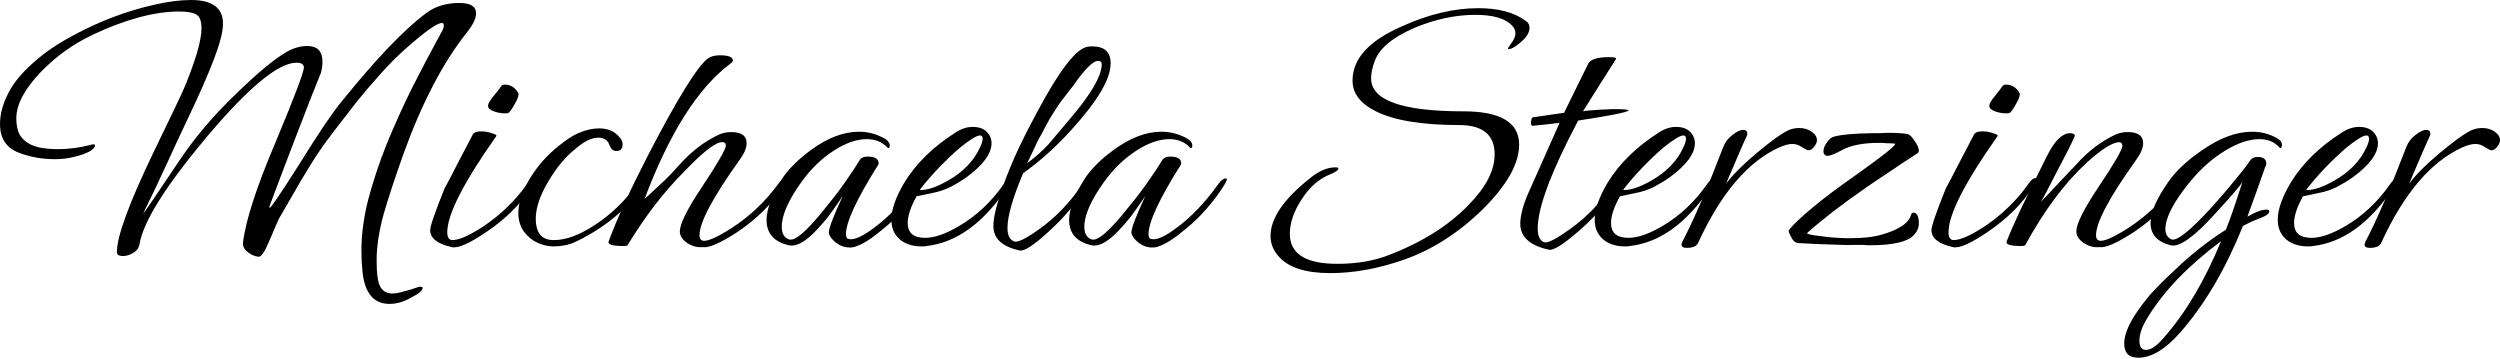 <svg width="160" height="23" viewBox="0 0 160 23" fill="none" xmlns="http://www.w3.org/2000/svg">
<path d="M151.664 15.864C151.443 15.864 151.332 15.792 151.332 15.65C151.332 15.634 151.348 15.579 151.38 15.484C152.124 14.059 153.002 12.024 154.016 9.38C154.126 9.096 154.316 8.85 154.585 8.644C154.855 8.423 155.084 8.312 155.274 8.312C155.48 8.312 155.567 8.423 155.535 8.644C155.377 8.977 155.187 9.404 154.965 9.927C154.744 10.449 154.483 11.059 154.182 11.755C154.625 11.169 155.282 10.512 156.153 9.784C156.596 9.42 156.976 9.119 157.293 8.882C157.625 8.644 157.902 8.47 158.124 8.359C158.345 8.249 158.591 8.193 158.86 8.193C159.177 8.193 159.446 8.272 159.667 8.431C159.889 8.589 160 8.771 160 8.977C160 9.103 159.937 9.246 159.81 9.404C159.699 9.547 159.58 9.618 159.454 9.618C159.39 9.618 159.256 9.555 159.05 9.428C158.86 9.286 158.654 9.214 158.433 9.214C158.195 9.214 157.918 9.286 157.601 9.428C155.591 10.33 153.857 12.365 152.401 15.531C152.306 15.753 152.06 15.864 151.664 15.864Z" fill="black"/>
<path d="M147.676 15.768C147.217 15.768 146.813 15.658 146.465 15.436C146.006 15.119 145.776 14.66 145.776 14.059C145.776 13.409 146.053 12.618 146.608 11.684C147.352 10.465 148.444 9.396 149.885 8.478C150.249 8.24 150.613 8.122 150.977 8.122C151.452 8.122 151.792 8.272 151.998 8.573C152.125 8.747 152.188 8.945 152.188 9.166C152.188 9.831 151.65 10.56 150.573 11.351C150.257 11.573 149.916 11.779 149.552 11.969C149.204 12.143 148.824 12.27 148.412 12.349L147.391 12.562C147.011 13.243 146.821 13.813 146.821 14.272C146.821 14.905 147.193 15.222 147.937 15.222C148.523 15.222 149.236 14.977 150.075 14.486C151.199 13.837 152.164 12.934 152.972 11.779C153.099 11.589 153.217 11.494 153.328 11.494C153.376 11.494 153.399 11.525 153.399 11.589C153.399 11.668 153.344 11.787 153.233 11.945C151.697 14.256 149.964 15.523 148.032 15.745C147.969 15.76 147.906 15.768 147.842 15.768C147.795 15.768 147.74 15.768 147.676 15.768ZM147.676 12.159C148.119 12.159 148.689 11.961 149.386 11.565C150.368 11.011 151.056 10.299 151.452 9.428C151.563 9.206 151.618 9.024 151.618 8.882C151.618 8.739 151.563 8.668 151.452 8.668C151.246 8.668 150.827 8.921 150.193 9.428C149.734 9.823 149.283 10.251 148.84 10.71C148.412 11.153 148.001 11.628 147.605 12.135C147.589 12.151 147.613 12.159 147.676 12.159Z" fill="black"/>
<path d="M136.852 22.893C136.25 22.893 135.949 22.592 135.949 21.99C135.949 21.5 136.163 20.914 136.59 20.233C136.86 19.805 137.2 19.346 137.612 18.856C138.039 18.381 138.546 17.874 139.131 17.336C140.176 16.323 141.285 15.444 142.456 14.7C142.599 14.351 142.757 13.924 142.931 13.417C143.105 12.911 143.303 12.309 143.525 11.613C143.477 11.723 143.303 11.953 143.002 12.301C142.717 12.634 142.298 13.101 141.744 13.702C140.414 15.175 139.472 15.84 138.918 15.697C138.063 15.476 137.635 15.001 137.635 14.272C137.635 13.56 138.055 12.626 138.894 11.47C139.131 11.153 139.424 10.837 139.773 10.52C140.121 10.204 140.517 9.895 140.96 9.594C142.084 8.818 143.145 8.43 144.142 8.43C144.76 8.43 145.322 8.589 145.828 8.905C145.971 9 146.042 9.119 146.042 9.262C146.042 9.404 146.01 9.475 145.947 9.475C145.931 9.475 145.915 9.467 145.899 9.452C145.583 9.087 145.147 8.905 144.593 8.905C143.944 8.905 143.216 9.151 142.409 9.642C141.601 10.132 140.857 10.789 140.176 11.613C139.116 12.911 138.585 13.924 138.585 14.652C138.585 14.985 138.712 15.206 138.965 15.317C139.313 15.46 140.192 14.755 141.601 13.204C142.155 12.586 142.63 12.032 143.026 11.541C143.438 11.051 143.762 10.631 144 10.283C144.11 10.124 144.269 10.045 144.475 10.045C144.855 10.045 145.045 10.188 145.045 10.473C145.045 10.536 145.021 10.607 144.973 10.686C144.862 11.003 144.712 11.431 144.522 11.969C144.332 12.491 144.103 13.124 143.833 13.869C144.34 13.568 144.744 13.417 145.045 13.417C145.171 13.417 145.235 13.449 145.235 13.512C145.235 13.671 145.037 13.821 144.641 13.964C144.483 14.027 144.308 14.098 144.118 14.177C143.944 14.257 143.754 14.351 143.548 14.462C142.44 17.217 141.102 19.489 139.535 21.278C138.585 22.355 137.691 22.893 136.852 22.893ZM137.35 22.394C137.651 22.394 138.015 22.149 138.443 21.658C139.852 20.075 141.087 18.001 142.147 15.436C140.042 17.003 138.474 18.634 137.445 20.328C137.097 20.882 136.923 21.373 136.923 21.8C136.923 22.196 137.065 22.394 137.35 22.394Z" fill="black"/>
<path d="M134.36 15.816C134.011 15.848 133.679 15.761 133.362 15.555C133.046 15.333 132.887 15.088 132.887 14.819C132.887 14.328 133.354 13.386 134.288 11.992C135.317 10.457 135.832 9.57 135.832 9.333C135.832 9.19 135.761 9.111 135.618 9.095C135.159 9.127 134.447 9.586 133.481 10.473C132.104 11.755 130.813 13.496 129.61 15.697C129.578 15.729 129.491 15.745 129.349 15.745C128.668 15.745 128.359 15.65 128.423 15.46C128.597 15.001 128.898 14.312 129.325 13.394C129.768 12.475 130.338 11.32 131.035 9.926C131.51 8.992 131.993 8.525 132.483 8.525C132.642 8.525 132.745 8.565 132.792 8.644C132.824 8.692 132.491 9.372 131.795 10.686C131.462 11.32 131.201 11.826 131.011 12.206C130.821 12.57 130.687 12.808 130.607 12.919C130.877 12.649 131.193 12.317 131.557 11.921C131.937 11.525 132.373 11.066 132.863 10.544C133.639 9.673 134.494 9.024 135.428 8.597C135.65 8.502 135.903 8.454 136.188 8.454C136.837 8.454 137.162 8.692 137.162 9.167C137.162 9.467 137.011 9.824 136.711 10.235C135.001 12.626 134.146 14.233 134.146 15.056C134.146 15.23 134.201 15.341 134.312 15.388C134.565 15.499 135.191 15.238 136.188 14.605C137.36 13.845 138.357 12.903 139.18 11.779C139.354 11.541 139.513 11.423 139.655 11.423C139.703 11.423 139.727 11.438 139.727 11.47C139.727 11.549 139.655 11.7 139.513 11.921C138.816 13.014 137.85 13.979 136.616 14.819C135.507 15.547 134.755 15.879 134.36 15.816Z" fill="black"/>
<path d="M128.576 7.243C128.323 7.275 128.046 7.243 127.745 7.148C127.46 7.053 127.318 6.934 127.318 6.792C127.318 6.697 127.349 6.602 127.413 6.507C127.476 6.396 127.555 6.285 127.65 6.174C127.919 5.842 128.078 5.636 128.125 5.557C128.173 5.462 128.26 5.415 128.386 5.415C128.75 5.415 129.035 5.589 129.241 5.937C129.257 5.953 129.265 5.984 129.265 6.032C129.265 6.174 129.186 6.38 129.027 6.649C128.822 7.029 128.671 7.227 128.576 7.243ZM124.99 15.816C124.072 15.61 123.613 15.246 123.613 14.724C123.613 14.47 123.922 13.576 124.539 12.04C124.713 11.739 124.943 11.304 125.228 10.734C125.529 10.148 125.901 9.436 126.344 8.597C126.423 8.47 126.597 8.407 126.866 8.407C127.104 8.407 127.333 8.446 127.555 8.525C127.793 8.589 127.888 8.652 127.84 8.715C125.75 11.676 124.705 13.726 124.705 14.866C124.705 15.199 124.816 15.365 125.038 15.365C125.465 15.365 126.138 15.064 127.056 14.462C128.149 13.718 129.067 12.824 129.811 11.779C129.969 11.526 130.128 11.399 130.286 11.399C130.334 11.399 130.357 11.423 130.357 11.47C130.357 11.549 130.286 11.7 130.144 11.921C129.447 13.014 128.481 13.979 127.246 14.819C126.138 15.579 125.386 15.911 124.99 15.816Z" fill="black"/>
<path d="M119.646 15.697C119.536 15.697 119.417 15.69 119.29 15.674C119.179 15.674 119.061 15.674 118.934 15.674C118.427 15.69 117.85 15.682 117.2 15.65C116.567 15.634 115.855 15.602 115.063 15.555C114.873 15.523 114.723 15.381 114.612 15.127C114.517 14.953 114.469 14.827 114.469 14.748C114.77 14.368 115.277 13.885 115.989 13.299C116.702 12.697 117.628 12.001 118.768 11.209C120.636 9.879 121.467 9.206 121.261 9.191C121.087 9.175 120.913 9.167 120.739 9.167C120.581 9.151 120.422 9.143 120.264 9.143C119.251 9.143 118.467 9.294 117.913 9.594C117.438 9.848 117.129 9.974 116.987 9.974C116.797 9.974 116.702 9.871 116.702 9.666C116.702 9.507 116.773 9.325 116.915 9.119C117.074 8.898 117.232 8.771 117.39 8.739C117.865 8.613 118.657 8.542 119.765 8.526C119.955 8.526 120.137 8.526 120.311 8.526C120.486 8.51 120.652 8.502 120.81 8.502C121.348 8.502 121.768 8.526 122.069 8.573C122.211 8.605 122.362 8.747 122.52 9.001C122.71 9.254 122.805 9.468 122.805 9.642C122.805 9.705 122.789 9.753 122.757 9.784C121.997 10.275 121.34 10.71 120.786 11.09C120.232 11.455 119.773 11.763 119.409 12.017C117.857 13.093 116.607 14.059 115.657 14.914C115.625 14.977 115.894 15.04 116.464 15.104C117.113 15.199 117.755 15.246 118.388 15.246C119.243 15.246 119.931 15.167 120.454 15.009C121.546 14.692 122.164 14.273 122.306 13.75C122.338 13.655 122.385 13.608 122.449 13.608C122.686 13.608 122.805 13.837 122.805 14.296C122.805 14.581 122.694 14.835 122.472 15.056C122.077 15.484 121.135 15.697 119.646 15.697Z" fill="black"/>
<path d="M107.949 15.864C107.728 15.864 107.617 15.792 107.617 15.65C107.617 15.634 107.633 15.579 107.664 15.484C108.409 14.059 109.287 12.024 110.3 9.38C110.411 9.096 110.601 8.85 110.87 8.644C111.14 8.423 111.369 8.312 111.559 8.312C111.765 8.312 111.852 8.423 111.82 8.644C111.662 8.977 111.472 9.404 111.25 9.927C111.029 10.449 110.767 11.059 110.467 11.755C110.91 11.169 111.567 10.512 112.438 9.784C112.881 9.42 113.261 9.119 113.578 8.882C113.91 8.644 114.187 8.47 114.409 8.359C114.63 8.249 114.876 8.193 115.145 8.193C115.462 8.193 115.731 8.272 115.952 8.431C116.174 8.589 116.285 8.771 116.285 8.977C116.285 9.103 116.221 9.246 116.095 9.404C115.984 9.547 115.865 9.618 115.739 9.618C115.675 9.618 115.541 9.555 115.335 9.428C115.145 9.286 114.939 9.214 114.717 9.214C114.48 9.214 114.203 9.286 113.886 9.428C111.876 10.33 110.142 12.365 108.686 15.531C108.591 15.753 108.345 15.864 107.949 15.864Z" fill="black"/>
<path d="M103.961 15.768C103.502 15.768 103.098 15.658 102.75 15.436C102.291 15.119 102.061 14.66 102.061 14.059C102.061 13.409 102.338 12.618 102.892 11.684C103.637 10.465 104.729 9.396 106.17 8.478C106.534 8.24 106.898 8.122 107.262 8.122C107.737 8.122 108.077 8.272 108.283 8.573C108.41 8.747 108.473 8.945 108.473 9.166C108.473 9.831 107.935 10.56 106.858 11.351C106.542 11.573 106.201 11.779 105.837 11.969C105.489 12.143 105.109 12.27 104.697 12.349L103.676 12.562C103.296 13.243 103.106 13.813 103.106 14.272C103.106 14.905 103.478 15.222 104.222 15.222C104.808 15.222 105.521 14.977 106.36 14.486C107.484 13.837 108.449 12.934 109.257 11.779C109.383 11.589 109.502 11.494 109.613 11.494C109.661 11.494 109.684 11.525 109.684 11.589C109.684 11.668 109.629 11.787 109.518 11.945C107.982 14.256 106.249 15.523 104.317 15.745C104.254 15.76 104.191 15.768 104.127 15.768C104.08 15.768 104.024 15.768 103.961 15.768ZM103.961 12.159C104.404 12.159 104.974 11.961 105.671 11.565C106.652 11.011 107.341 10.299 107.737 9.428C107.848 9.206 107.903 9.024 107.903 8.882C107.903 8.739 107.848 8.668 107.737 8.668C107.531 8.668 107.112 8.921 106.478 9.428C106.019 9.823 105.568 10.251 105.125 10.71C104.697 11.153 104.286 11.628 103.89 12.135C103.874 12.151 103.898 12.159 103.961 12.159Z" fill="black"/>
<path d="M99.126 15.982C97.907 15.713 97.297 15.159 97.297 14.32C97.297 14.083 97.337 13.806 97.416 13.489C97.495 13.156 97.622 12.792 97.796 12.397L99.814 7.861C99.577 7.892 99.316 7.924 99.031 7.956C98.746 7.987 98.429 8.019 98.081 8.051C98.017 8.051 97.986 7.995 97.986 7.885C97.986 7.663 98.025 7.536 98.105 7.505L100.099 7.22L101.643 4.085C101.785 3.8 102.229 3.657 102.973 3.657C103.321 3.657 103.471 3.697 103.424 3.776C103.076 4.33 102.719 4.892 102.355 5.462C102.007 6.016 101.659 6.571 101.31 7.125C101.358 7.109 101.461 7.093 101.619 7.077C101.777 7.061 101.983 7.045 102.237 7.03C102.427 7.014 102.609 7.006 102.783 7.006C102.957 6.99 103.123 6.982 103.282 6.982C103.946 6.982 104.263 7.014 104.231 7.077C104.121 7.188 103.044 7.402 101.002 7.718C99.276 10.98 98.413 13.283 98.413 14.629C98.413 15.12 98.556 15.413 98.841 15.508C99.062 15.571 99.624 15.278 100.527 14.629C101.049 14.249 101.524 13.837 101.952 13.394C102.379 12.935 102.767 12.452 103.115 11.945C103.226 11.787 103.329 11.708 103.424 11.708C103.487 11.708 103.519 11.74 103.519 11.803C103.519 11.866 103.479 11.961 103.4 12.088C102.799 13.054 101.999 13.964 101.002 14.819C100.036 15.658 99.411 16.046 99.126 15.982Z" fill="black"/>
<path d="M85.137 17.479C83.538 17.479 82.43 17.114 81.813 16.386C81.48 16.006 81.314 15.579 81.314 15.104C81.314 13.964 82.169 12.721 83.879 11.375C84.433 10.932 84.963 10.71 85.47 10.71C85.596 10.71 85.66 10.734 85.66 10.782C85.66 10.893 85.462 11.027 85.066 11.185C84.385 11.47 83.799 11.993 83.309 12.753C82.802 13.528 82.549 14.265 82.549 14.961C82.549 16.244 83.562 16.885 85.588 16.885C86.839 16.885 87.948 16.695 88.913 16.315C91.035 15.492 92.729 14.423 93.995 13.109C95.103 11.985 95.657 10.908 95.657 9.879C95.657 8.629 94.898 8.003 93.378 8.003C90.971 8.003 89.182 7.702 88.011 7.101C87.045 6.61 86.562 5.961 86.562 5.154C86.562 3.76 87.615 2.605 89.721 1.686C91.43 0.911 93.061 0.523 94.613 0.523C95.879 0.523 96.877 0.784 97.605 1.306C97.795 1.417 97.89 1.576 97.89 1.781C97.89 2.082 97.7 2.391 97.32 2.707C96.956 3.024 96.687 3.167 96.512 3.135C96.481 3.135 96.536 3.032 96.679 2.826C96.885 2.573 96.987 2.343 96.987 2.138C96.987 1.948 96.916 1.781 96.774 1.639C96.346 1.18 95.562 0.95 94.423 0.95C93.156 0.95 91.858 1.227 90.528 1.781C89.135 2.383 88.288 3.087 87.987 3.895C87.829 4.306 87.75 4.679 87.75 5.011C87.75 6.42 89.721 7.125 93.663 7.125C96.037 7.125 97.225 7.837 97.225 9.262C97.225 10.465 96.457 11.835 94.921 13.37C93.354 14.906 91.66 15.99 89.839 16.624C88.209 17.194 86.641 17.479 85.137 17.479Z" fill="black"/>
<path d="M73.743 15.84C73.427 15.84 73.134 15.737 72.865 15.531C72.612 15.325 72.461 15.127 72.414 14.937C72.366 14.716 72.659 13.924 73.292 12.562L72.746 13.346C72.509 13.694 72.271 14.003 72.034 14.272C71.796 14.541 71.575 14.779 71.369 14.985C70.767 15.555 70.26 15.792 69.849 15.697C68.899 15.476 68.424 14.937 68.424 14.082C68.424 13.402 68.749 12.531 69.398 11.47C69.603 11.153 69.865 10.837 70.181 10.52C70.498 10.204 70.862 9.895 71.274 9.594C72.335 8.818 73.356 8.43 74.337 8.43C74.939 8.43 75.509 8.589 76.047 8.905C76.221 9.032 76.308 9.167 76.308 9.309C76.308 9.42 76.277 9.475 76.213 9.475C76.198 9.475 76.182 9.467 76.166 9.452C75.833 9.087 75.39 8.905 74.836 8.905C74.187 8.905 73.482 9.151 72.722 9.642C71.963 10.132 71.282 10.789 70.68 11.613C69.825 12.8 69.398 13.766 69.398 14.51C69.398 14.937 69.548 15.206 69.849 15.317C70.229 15.476 71.036 14.771 72.271 13.204C72.778 12.586 73.197 12.032 73.53 11.541C73.878 11.051 74.155 10.631 74.361 10.283C74.456 10.109 74.63 10.021 74.883 10.021C75.358 10.021 75.596 10.164 75.596 10.449C75.596 10.496 75.588 10.528 75.572 10.544C74.195 12.729 73.506 14.209 73.506 14.985C73.506 15.175 73.561 15.278 73.672 15.293C74.005 15.389 74.559 15.143 75.335 14.557C76.269 13.861 77.147 12.935 77.971 11.779C78.145 11.541 78.303 11.423 78.446 11.423C78.493 11.423 78.517 11.438 78.517 11.47C78.517 11.549 78.446 11.7 78.303 11.921C77.971 12.444 77.599 12.935 77.187 13.394C76.791 13.853 76.348 14.28 75.857 14.676C75.16 15.262 74.591 15.626 74.147 15.768C74.036 15.816 73.902 15.84 73.743 15.84Z" fill="black"/>
<path d="M65.263 16.03C64.139 15.792 63.577 15.27 63.577 14.462C63.577 13.987 63.727 13.299 64.028 12.396C64.249 11.716 64.55 10.94 64.93 10.069C65.326 9.182 65.817 8.201 66.403 7.124C67.812 4.48 68.88 3.103 69.609 2.992C69.672 2.976 69.775 2.969 69.917 2.969C70.693 2.969 71.081 3.333 71.081 4.061C71.081 5.058 70.242 6.475 68.564 8.312C67.63 9.357 66.6 10.283 65.477 11.09C64.811 12.673 64.479 13.837 64.479 14.581C64.479 15.072 64.629 15.365 64.93 15.46C65.168 15.523 65.722 15.238 66.593 14.605C67.59 13.877 68.445 12.99 69.157 11.945C69.268 11.787 69.371 11.708 69.466 11.708C69.529 11.708 69.561 11.739 69.561 11.803C69.561 11.866 69.522 11.961 69.442 12.088C68.841 13.053 68.057 13.972 67.091 14.842C66.157 15.697 65.548 16.093 65.263 16.03ZM65.738 10.449C66.308 10.022 66.783 9.594 67.163 9.167L68.564 7.504C69.862 5.969 70.511 4.837 70.511 4.108C70.511 3.966 70.432 3.895 70.273 3.895C70.004 3.895 69.577 4.283 68.991 5.058C68.817 5.312 68.635 5.557 68.445 5.794C68.255 6.032 68.065 6.277 67.875 6.531C67.638 6.879 67.416 7.219 67.21 7.552C67.02 7.884 66.838 8.225 66.664 8.573C66.616 8.636 66.513 8.826 66.355 9.143C66.213 9.46 66.007 9.895 65.738 10.449Z" fill="black"/>
<path d="M58.947 15.768C58.488 15.768 58.085 15.658 57.736 15.436C57.277 15.119 57.048 14.66 57.048 14.059C57.048 13.409 57.325 12.618 57.879 11.684C58.623 10.465 59.715 9.396 61.156 8.478C61.52 8.24 61.884 8.122 62.248 8.122C62.723 8.122 63.064 8.272 63.27 8.573C63.396 8.747 63.459 8.945 63.459 9.166C63.459 9.831 62.921 10.56 61.845 11.351C61.528 11.573 61.188 11.779 60.824 11.969C60.475 12.143 60.095 12.27 59.684 12.349L58.662 12.562C58.282 13.243 58.093 13.813 58.093 14.272C58.093 14.905 58.465 15.222 59.209 15.222C59.794 15.222 60.507 14.977 61.346 14.486C62.47 13.837 63.436 12.934 64.243 11.779C64.37 11.589 64.489 11.494 64.599 11.494C64.647 11.494 64.671 11.525 64.671 11.589C64.671 11.668 64.615 11.787 64.504 11.945C62.969 14.256 61.235 15.523 59.304 15.745C59.24 15.76 59.177 15.768 59.114 15.768C59.066 15.768 59.011 15.768 58.947 15.768ZM58.947 12.159C59.391 12.159 59.961 11.961 60.657 11.565C61.639 11.011 62.328 10.299 62.723 9.428C62.834 9.206 62.889 9.024 62.889 8.882C62.889 8.739 62.834 8.668 62.723 8.668C62.517 8.668 62.098 8.921 61.465 9.428C61.005 9.823 60.554 10.251 60.111 10.71C59.684 11.153 59.272 11.628 58.876 12.135C58.86 12.151 58.884 12.159 58.947 12.159Z" fill="black"/>
<path d="M54.379 15.84C54.062 15.84 53.77 15.737 53.5 15.531C53.247 15.325 53.097 15.127 53.049 14.937C53.002 14.716 53.295 13.924 53.928 12.562L53.382 13.346C53.144 13.694 52.907 14.003 52.669 14.272C52.432 14.541 52.21 14.779 52.004 14.985C51.403 15.555 50.896 15.792 50.484 15.697C49.535 15.476 49.06 14.937 49.06 14.082C49.06 13.402 49.384 12.531 50.033 11.47C50.239 11.153 50.5 10.837 50.817 10.52C51.133 10.204 51.498 9.895 51.909 9.594C52.97 8.818 53.991 8.43 54.973 8.43C55.574 8.43 56.144 8.589 56.683 8.905C56.857 9.032 56.944 9.167 56.944 9.309C56.944 9.42 56.912 9.475 56.849 9.475C56.833 9.475 56.817 9.467 56.801 9.452C56.469 9.087 56.026 8.905 55.471 8.905C54.822 8.905 54.118 9.151 53.358 9.642C52.598 10.132 51.917 10.789 51.316 11.613C50.461 12.8 50.033 13.766 50.033 14.51C50.033 14.937 50.184 15.206 50.484 15.317C50.864 15.476 51.672 14.771 52.907 13.204C53.413 12.586 53.833 12.032 54.165 11.541C54.514 11.051 54.791 10.631 54.996 10.283C55.092 10.109 55.266 10.021 55.519 10.021C55.994 10.021 56.231 10.164 56.231 10.449C56.231 10.496 56.223 10.528 56.208 10.544C54.83 12.729 54.142 14.209 54.142 14.985C54.142 15.175 54.197 15.278 54.308 15.293C54.64 15.389 55.194 15.143 55.97 14.557C56.904 13.861 57.783 12.935 58.606 11.779C58.78 11.541 58.939 11.423 59.081 11.423C59.129 11.423 59.152 11.438 59.152 11.47C59.152 11.549 59.081 11.7 58.939 11.921C58.606 12.444 58.234 12.935 57.822 13.394C57.427 13.853 56.983 14.28 56.493 14.676C55.796 15.262 55.226 15.626 54.783 15.768C54.672 15.816 54.537 15.84 54.379 15.84Z" fill="black"/>
<path d="M44.981 15.816C44.633 15.848 44.301 15.761 43.984 15.555C43.667 15.333 43.509 15.088 43.509 14.819C43.509 14.328 43.976 13.386 44.91 11.993C45.939 10.441 46.454 9.547 46.454 9.309C46.454 9.167 46.375 9.096 46.216 9.096C45.805 9.096 45.013 9.705 43.842 10.924C43.145 11.621 42.488 12.373 41.87 13.18C41.269 13.972 40.699 14.811 40.161 15.697C40.129 15.729 40.042 15.745 39.9 15.745C39.203 15.745 38.886 15.65 38.95 15.46C39.219 14.732 39.559 13.916 39.971 13.014C40.382 12.111 40.873 11.106 41.443 9.998C43.327 6.357 44.609 4.275 45.29 3.752C45.48 3.61 45.741 3.539 46.074 3.539C46.628 3.539 46.905 3.649 46.905 3.871C46.905 3.919 46.858 3.982 46.763 4.061C44.689 5.597 42.852 8.486 41.253 12.729C41.269 12.713 41.348 12.642 41.491 12.515C41.649 12.373 41.87 12.167 42.156 11.898C42.456 11.629 42.71 11.383 42.915 11.162C43.137 10.924 43.327 10.718 43.485 10.544C44.261 9.673 45.116 9.024 46.05 8.597C46.272 8.502 46.525 8.454 46.81 8.454C47.459 8.454 47.784 8.692 47.784 9.167C47.784 9.468 47.633 9.824 47.333 10.235C45.623 12.626 44.768 14.233 44.768 15.056C44.768 15.23 44.823 15.341 44.934 15.389C45.187 15.499 45.813 15.238 46.81 14.605C47.982 13.845 48.979 12.903 49.802 11.779C49.976 11.541 50.135 11.423 50.277 11.423C50.325 11.423 50.348 11.439 50.348 11.47C50.348 11.549 50.277 11.7 50.135 11.921C49.438 13.014 48.472 13.98 47.237 14.819C46.129 15.547 45.377 15.879 44.981 15.816Z" fill="black"/>
<path d="M35.406 15.768C35.073 15.768 34.733 15.689 34.385 15.531C34.052 15.373 33.767 15.135 33.53 14.819C33.292 14.486 33.173 14.09 33.173 13.631C33.173 12.998 33.411 12.278 33.886 11.47C34.361 10.663 34.986 9.95 35.762 9.333C36.253 8.937 36.664 8.668 36.997 8.526C37.472 8.32 37.923 8.217 38.35 8.217C38.889 8.217 39.308 8.391 39.609 8.739C39.767 8.898 39.846 9.064 39.846 9.238C39.846 9.523 39.712 9.665 39.443 9.665C39.253 9.665 39.11 9.547 39.015 9.309C38.904 8.977 38.667 8.81 38.303 8.81C37.859 8.81 37.361 9.056 36.807 9.547C36.189 10.037 35.627 10.71 35.121 11.565C34.566 12.483 34.289 13.291 34.289 13.988C34.289 14.668 34.495 15.096 34.907 15.27C35.049 15.333 35.231 15.365 35.453 15.365C36.213 15.365 37.076 15.048 38.042 14.415C39.102 13.734 40.013 12.855 40.773 11.779C40.947 11.541 41.105 11.423 41.248 11.423C41.295 11.423 41.319 11.439 41.319 11.47C41.319 11.549 41.248 11.7 41.105 11.921C40.377 13.046 39.356 14.011 38.042 14.819C37.44 15.183 36.957 15.436 36.593 15.579C36.245 15.705 35.849 15.768 35.406 15.768Z" fill="black"/>
<path d="M32.496 7.243C32.243 7.275 31.966 7.243 31.665 7.148C31.38 7.053 31.237 6.934 31.237 6.792C31.237 6.697 31.269 6.602 31.332 6.507C31.396 6.396 31.475 6.285 31.57 6.174C31.839 5.842 31.997 5.636 32.045 5.557C32.092 5.462 32.179 5.415 32.306 5.415C32.67 5.415 32.955 5.589 33.161 5.937C33.177 5.953 33.185 5.984 33.185 6.032C33.185 6.174 33.105 6.38 32.947 6.649C32.741 7.029 32.591 7.227 32.496 7.243ZM28.91 15.816C27.992 15.61 27.533 15.246 27.533 14.724C27.533 14.47 27.841 13.576 28.459 12.04C28.633 11.739 28.863 11.304 29.148 10.734C29.448 10.148 29.82 9.436 30.264 8.597C30.343 8.47 30.517 8.407 30.786 8.407C31.024 8.407 31.253 8.446 31.475 8.525C31.712 8.589 31.807 8.652 31.76 8.715C29.67 11.676 28.625 13.726 28.625 14.866C28.625 15.199 28.736 15.365 28.958 15.365C29.385 15.365 30.058 15.064 30.976 14.462C32.069 13.718 32.987 12.824 33.731 11.779C33.889 11.526 34.047 11.399 34.206 11.399C34.253 11.399 34.277 11.423 34.277 11.47C34.277 11.549 34.206 11.7 34.063 11.921C33.367 13.014 32.401 13.979 31.166 14.819C30.058 15.579 29.306 15.911 28.91 15.816Z" fill="black"/>
<path d="M24.935 19.449C23.922 19.449 23.344 18.769 23.201 17.407C23.154 16.948 23.13 16.489 23.13 16.03C23.13 15.016 23.273 13.94 23.558 12.8C23.858 11.66 24.246 10.489 24.721 9.285C25.212 8.082 25.758 6.871 26.36 5.652C26.977 4.433 27.603 3.246 28.236 2.09C28.347 1.916 28.402 1.765 28.402 1.639C28.402 1.528 28.363 1.472 28.283 1.472C27.983 1.472 27.246 1.987 26.075 3.016C25.442 3.57 24.848 4.164 24.294 4.797C23.74 5.414 23.241 6 22.798 6.554C22.196 7.33 21.682 7.995 21.254 8.549C20.843 9.087 20.526 9.531 20.304 9.879C20.019 10.306 19.671 10.868 19.259 11.565C18.863 12.246 18.396 13.053 17.858 13.987C17.842 14.003 17.629 14.494 17.217 15.46C16.948 16.109 16.726 16.433 16.552 16.433C16.283 16.402 16.038 16.291 15.816 16.101C15.61 15.927 15.523 15.729 15.555 15.507C15.634 14.826 15.848 13.948 16.196 12.871C16.544 11.795 17.035 10.512 17.668 9.024C18.856 6.174 19.449 4.607 19.449 4.322C19.449 4.116 19.291 4.013 18.974 4.013C17.819 4.013 15.911 5.589 13.251 8.739C10.607 11.89 9.167 14.185 8.929 15.626C8.897 15.848 8.771 16.03 8.549 16.172C8.328 16.315 8.098 16.386 7.86 16.386C7.607 16.386 7.481 16.299 7.481 16.125C7.481 15.127 8.256 13.014 9.808 9.784C10.963 7.409 11.644 5.976 11.85 5.486C12.167 4.71 12.42 4.005 12.61 3.372C12.8 2.723 12.895 2.201 12.895 1.805C12.895 1.346 12.784 1.053 12.562 0.926C12.341 0.8 11.977 0.736 11.47 0.736C9.903 0.736 8.066 1.227 5.961 2.209C5.327 2.509 4.734 2.858 4.18 3.253C3.625 3.649 3.103 4.1 2.612 4.607C1.567 5.699 1.045 6.689 1.045 7.575C1.045 7.876 1.084 8.153 1.164 8.407C1.243 8.644 1.401 8.858 1.639 9.048C1.829 9.206 2.106 9.333 2.47 9.428C2.85 9.507 3.261 9.547 3.705 9.547C4.401 9.547 5.114 9.452 5.842 9.262C5.874 9.246 5.921 9.238 5.984 9.238C6.048 9.238 6.079 9.262 6.079 9.309C6.079 9.436 5.953 9.57 5.699 9.713C5.446 9.839 5.122 9.95 4.726 10.045C4.346 10.14 3.942 10.188 3.515 10.188C2.707 10.188 1.947 10.053 1.235 9.784C0.412 9.483 0 8.866 0 7.932C0 7.219 0.23 6.467 0.689 5.676C1.1 4.979 1.789 4.251 2.755 3.491C3.309 3.063 3.974 2.644 4.75 2.232C5.541 1.805 6.372 1.425 7.243 1.092C8.13 0.76 9 0.499 9.855 0.309C10.726 0.103 11.518 0 12.23 0C13.592 0 14.272 0.507 14.272 1.52C14.272 2.026 14.074 2.794 13.679 3.823C13.283 4.852 12.737 6.095 12.04 7.552C11.549 8.581 11.074 9.602 10.615 10.615C10.156 11.613 9.673 12.626 9.167 13.655C9.182 13.687 10.006 12.483 11.636 10.045C12.048 9.444 12.539 8.802 13.109 8.122C13.694 7.425 14.375 6.705 15.151 5.961C16.56 4.599 17.637 3.713 18.381 3.301C18.808 3.063 19.236 2.945 19.663 2.945C20.312 2.945 20.637 3.277 20.637 3.942C20.637 4.18 20.605 4.417 20.542 4.655C20.146 5.62 19.679 6.808 19.141 8.217C18.602 9.61 17.985 11.233 17.288 13.085C17.257 13.18 17.241 13.243 17.241 13.275C17.241 13.291 17.249 13.299 17.265 13.299C17.344 13.299 17.961 12.388 19.117 10.568C19.766 9.523 20.32 8.66 20.779 7.979C21.254 7.283 21.626 6.776 21.895 6.459C24.096 3.736 25.893 1.86 27.286 0.831C27.856 0.404 28.561 0.19 29.4 0.19C30.112 0.19 30.468 0.412 30.468 0.855C30.468 1.187 30.262 1.607 29.851 2.114C28.347 4.013 27.009 6.578 25.837 9.808C25.299 11.312 24.872 12.61 24.555 13.702C24.254 14.779 24.104 15.776 24.104 16.695C24.104 17.518 24.183 18.072 24.341 18.357C24.515 18.642 24.761 18.784 25.078 18.784C25.299 18.784 25.537 18.745 25.79 18.666C26.059 18.602 26.352 18.515 26.669 18.404C26.732 18.389 26.779 18.373 26.811 18.357C26.859 18.357 26.898 18.357 26.93 18.357C27.009 18.357 27.049 18.381 27.049 18.428C27.049 18.587 26.819 18.784 26.36 19.022C25.869 19.307 25.394 19.449 24.935 19.449Z" fill="black"/>
</svg>
